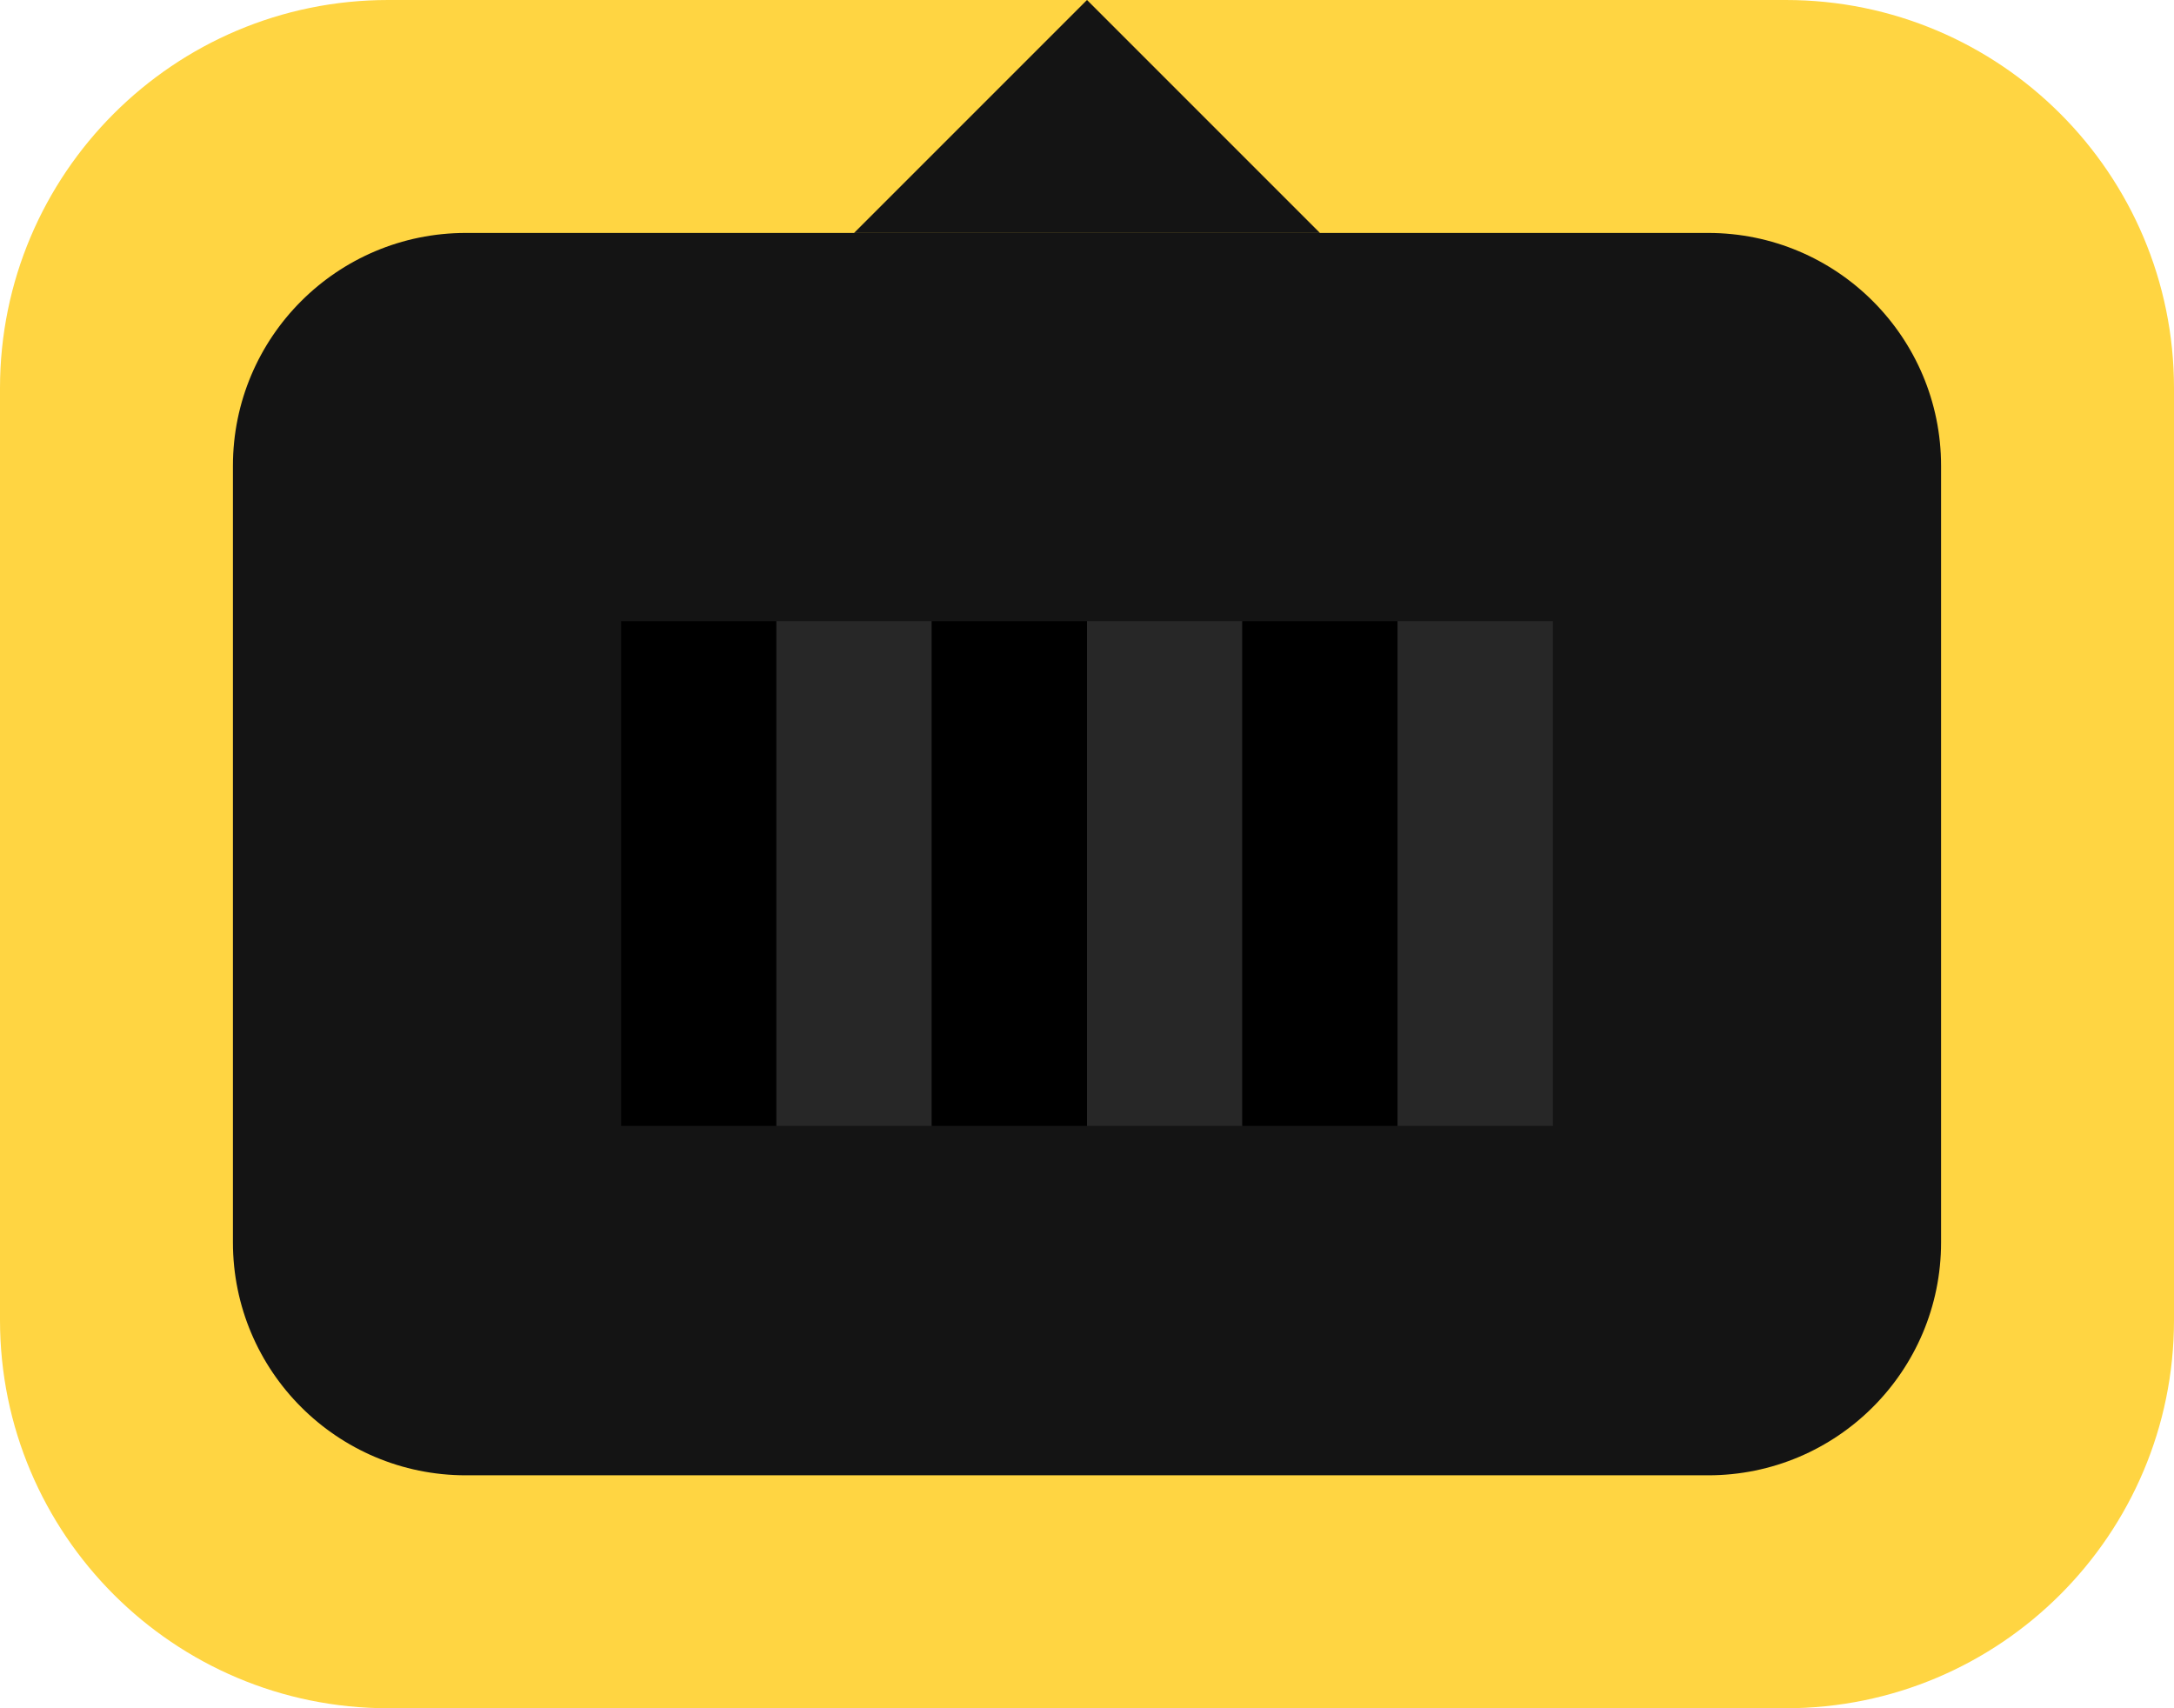 <svg width="28" height="22" viewBox="0 0 28 22" fill="none" xmlns="http://www.w3.org/2000/svg">
<path d="M0 5C0 2.239 2.239 0 5 0H23C25.761 0 28 2.239 28 5V17C28 19.761 25.761 22 23 22H5C2.239 22 0 19.761 0 17V5Z" fill="#FFD542"/>
<path d="M3 6C3 4.343 4.343 3 6 3H22C23.657 3 25 4.343 25 6V16C25 17.657 23.657 19 22 19H6C4.343 19 3 17.657 3 16V6Z" fill="#141414"/>
<path d="M14 0L11 3H17L14 0Z" fill="#141414"/>
<path d="M9 8V14.5" stroke="black" stroke-width="2"/>
<path d="M11 8V14.5" stroke="#272727" stroke-width="2"/>
<path d="M13 8V14.5" stroke="black" stroke-width="2"/>
<path d="M15 8V14.5" stroke="#272727" stroke-width="2"/>
<path d="M17 8V14.5" stroke="black" stroke-width="2"/>
<path d="M19 8V14.5" stroke="#272727" stroke-width="2"/>
</svg>
